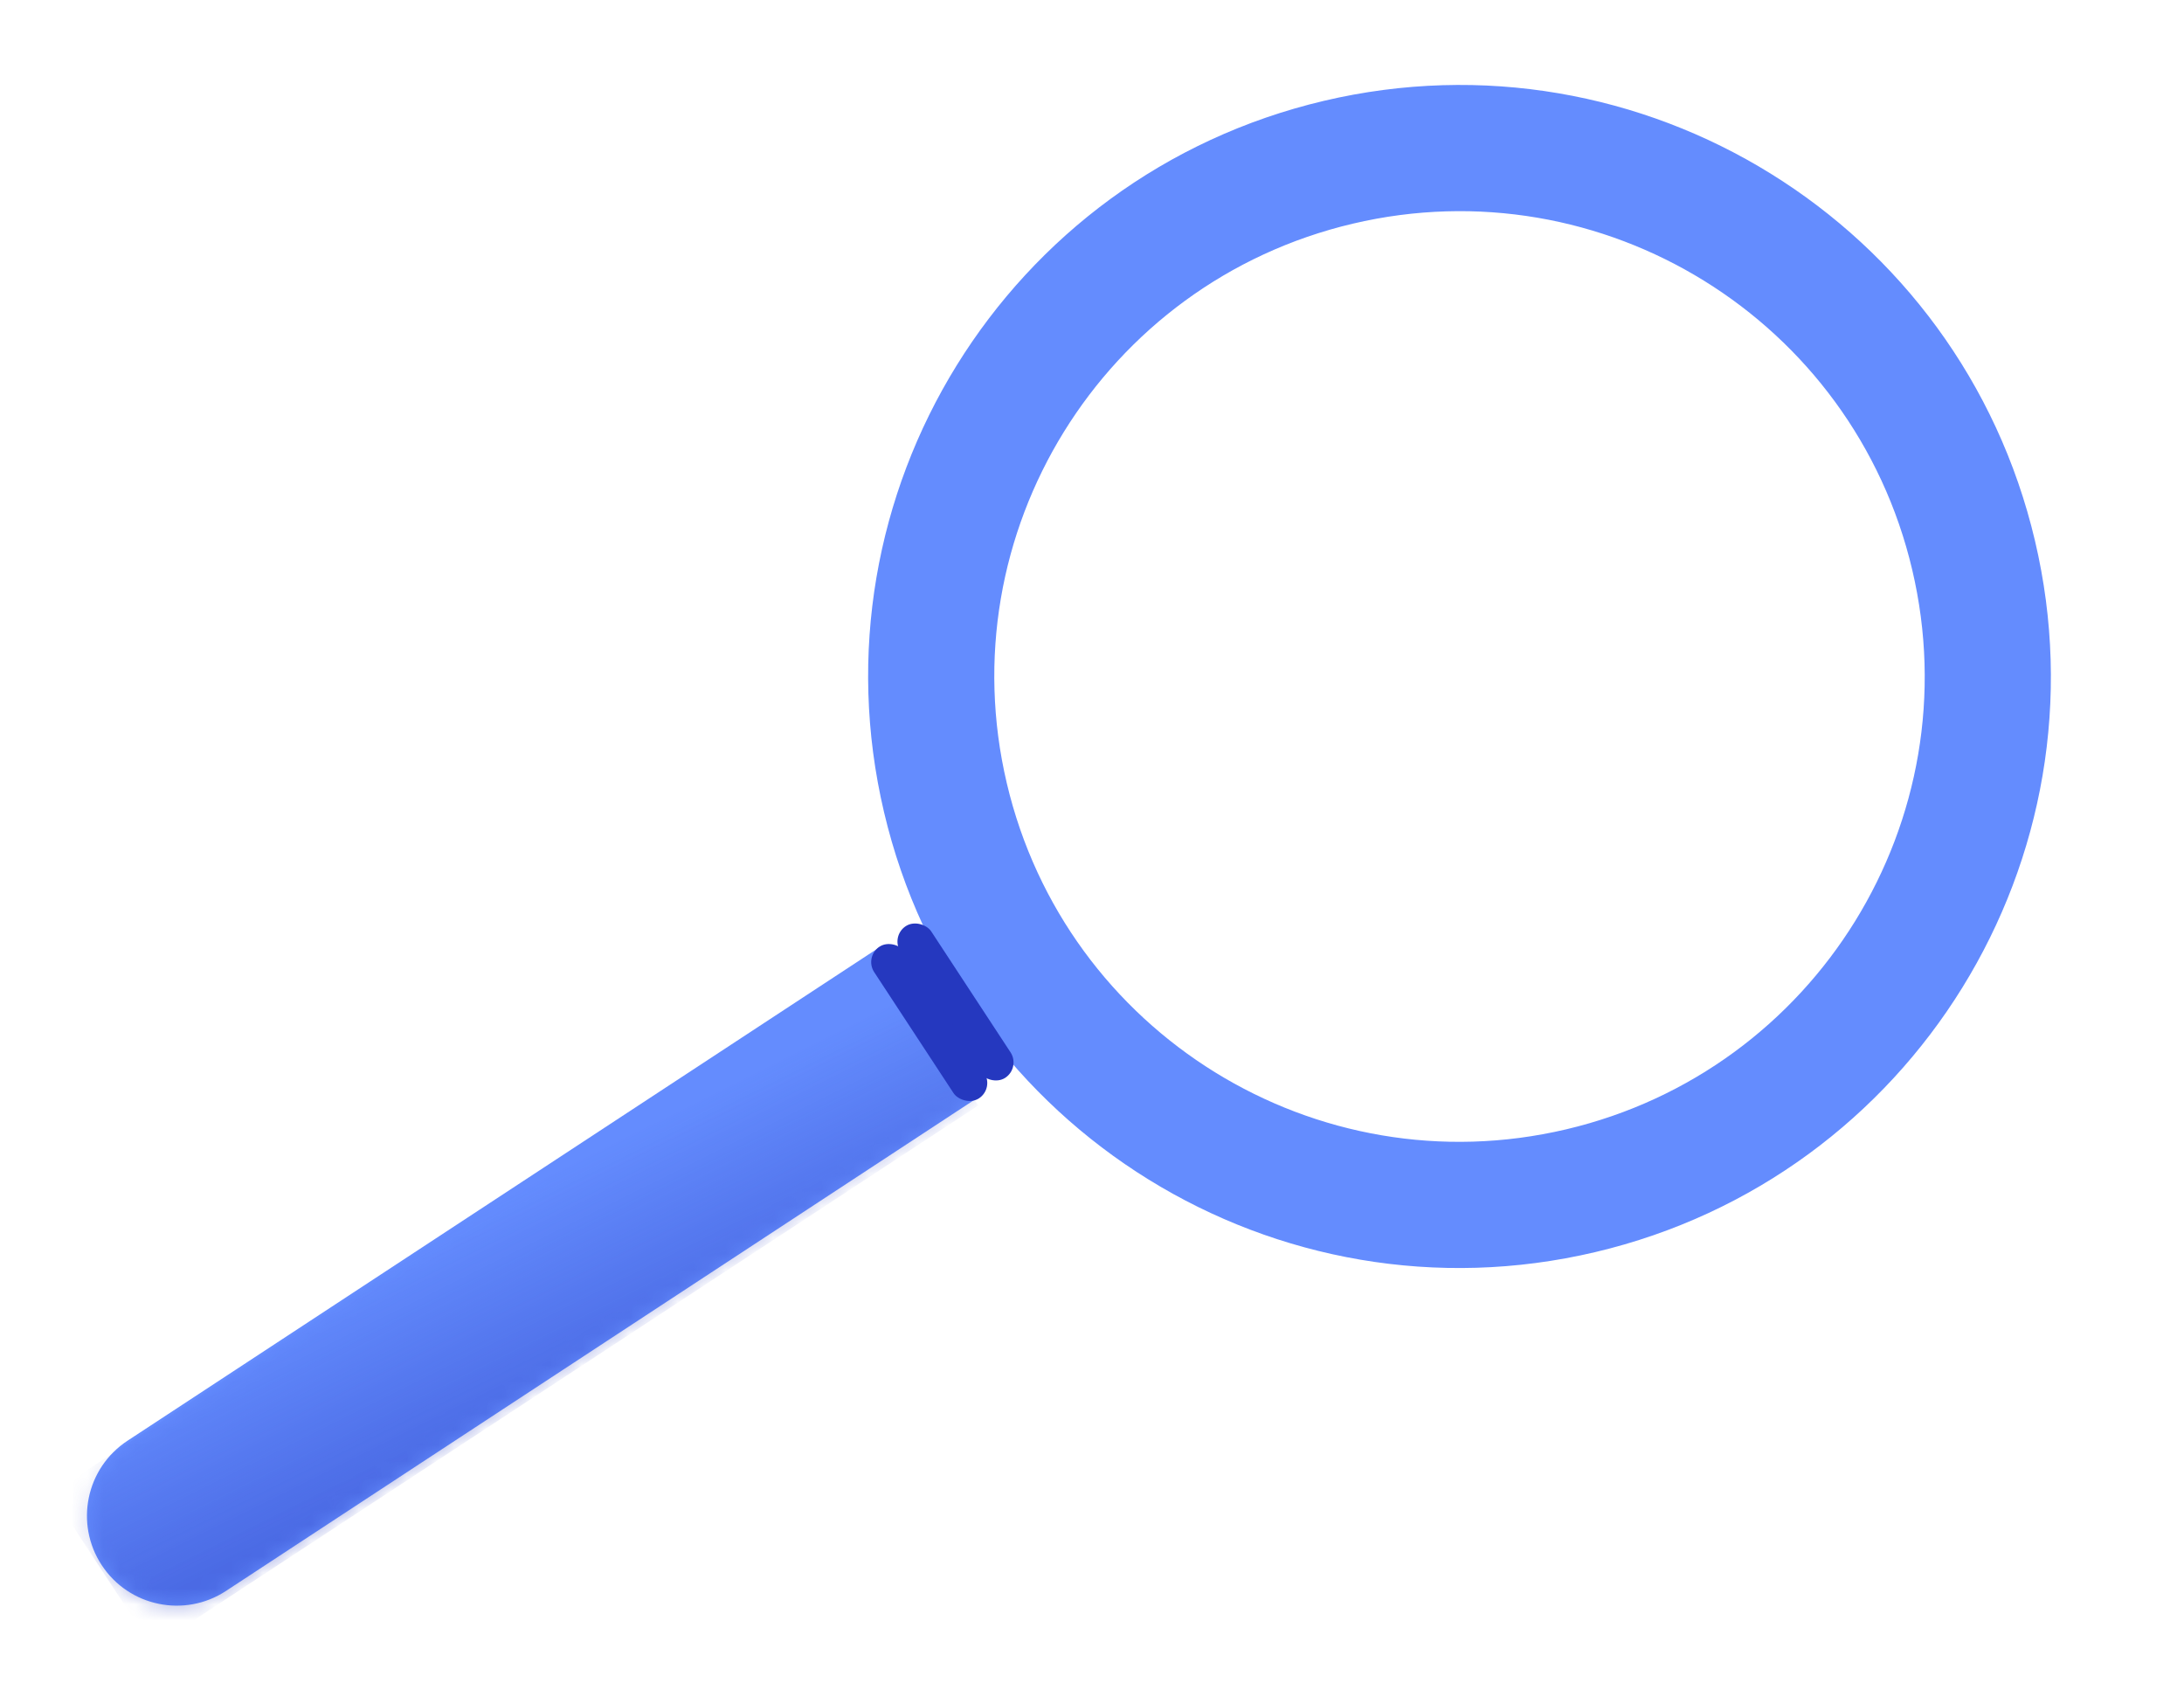 <svg width="137" height="106" viewBox="0 0 137 106" fill="none" xmlns="http://www.w3.org/2000/svg">
<g filter="url(#filter0_d_41_6369)">
<path d="M6.378 95.037C4.672 92.436 5.397 88.945 7.998 87.238L55.15 56.305L61.329 65.724L14.177 96.657C11.576 98.364 8.084 97.638 6.378 95.037Z" fill="#648CFE"/>
<path fill-rule="evenodd" clip-rule="evenodd" d="M100.064 75.41C120.001 70.71 132.353 50.737 127.652 30.8C122.952 10.864 102.98 -1.488 83.043 3.212C63.106 7.913 50.754 27.885 55.455 47.822C60.155 67.759 80.127 80.11 100.064 75.41ZM98.249 67.709C113.932 64.012 123.649 48.3 119.951 32.617C116.254 16.933 100.542 7.216 84.858 10.914C69.175 14.611 59.458 30.323 63.156 46.007C66.853 61.69 82.565 71.407 98.249 67.709Z" fill="#648CFE"/>
<g opacity="0.4">
<mask id="mask0_41_6369" style="mask-type:alpha" maskUnits="userSpaceOnUse" x="5" y="56" width="57" height="42">
<path d="M6.378 95.037C4.672 92.436 5.397 88.945 7.998 87.238L55.15 56.305L61.329 65.724L14.177 96.657C11.576 98.364 8.084 97.638 6.378 95.037Z" fill="#648CFE"/>
</mask>
<g mask="url(#mask0_41_6369)">
<rect x="3.228" y="90.545" width="61.962" height="11.546" transform="rotate(-33.266 3.228 90.545)" fill="url(#paint0_linear_41_6369)"/>
</g>
</g>
<rect x="55.853" y="55.6" width="2.308" height="11.375" rx="1.154" transform="rotate(-33.266 55.853 55.6)" fill="#2538BF"/>
<rect x="54.205" y="56.888" width="2.308" height="11.375" rx="1.154" transform="rotate(-33.266 54.205 56.888)" fill="#2538BF"/>
</g>
<defs>
<filter id="filter0_d_41_6369" x="-1.67" y="-1.177" width="143.027" height="108.96" filterUnits="userSpaceOnUse" color-interpolation-filters="sRGB">
<feFlood flood-opacity="0" result="BackgroundImageFix"/>
<feColorMatrix in="SourceAlpha" type="matrix" values="0 0 0 0 0 0 0 0 0 0 0 0 0 0 0 0 0 0 127 0" result="hardAlpha"/>
<feOffset dy="3.113"/>
<feGaussianBlur stdDeviation="2.335"/>
<!-- <feComposite in2="hardAlpha" operator="out"/> -->
<feColorMatrix type="matrix" values="0 0 0 0 0.049 0 0 0 0 0.042 0 0 0 0 0.392 0 0 0 0.3 0"/>
<feBlend mode="normal" in2="BackgroundImageFix" result="effect1_dropShadow_41_6369"/>
<feBlend mode="normal" in="SourceGraphic" in2="effect1_dropShadow_41_6369" result="shape"/>
</filter>
<linearGradient id="paint0_linear_41_6369" x1="18.718" y1="101.37" x2="20.36" y2="87.557" gradientUnits="userSpaceOnUse">
<stop stop-color="#2538BF"/>
<stop offset="0.927" stop-color="#2538BF" stop-opacity="0"/>
</linearGradient>
</defs>
</svg>

